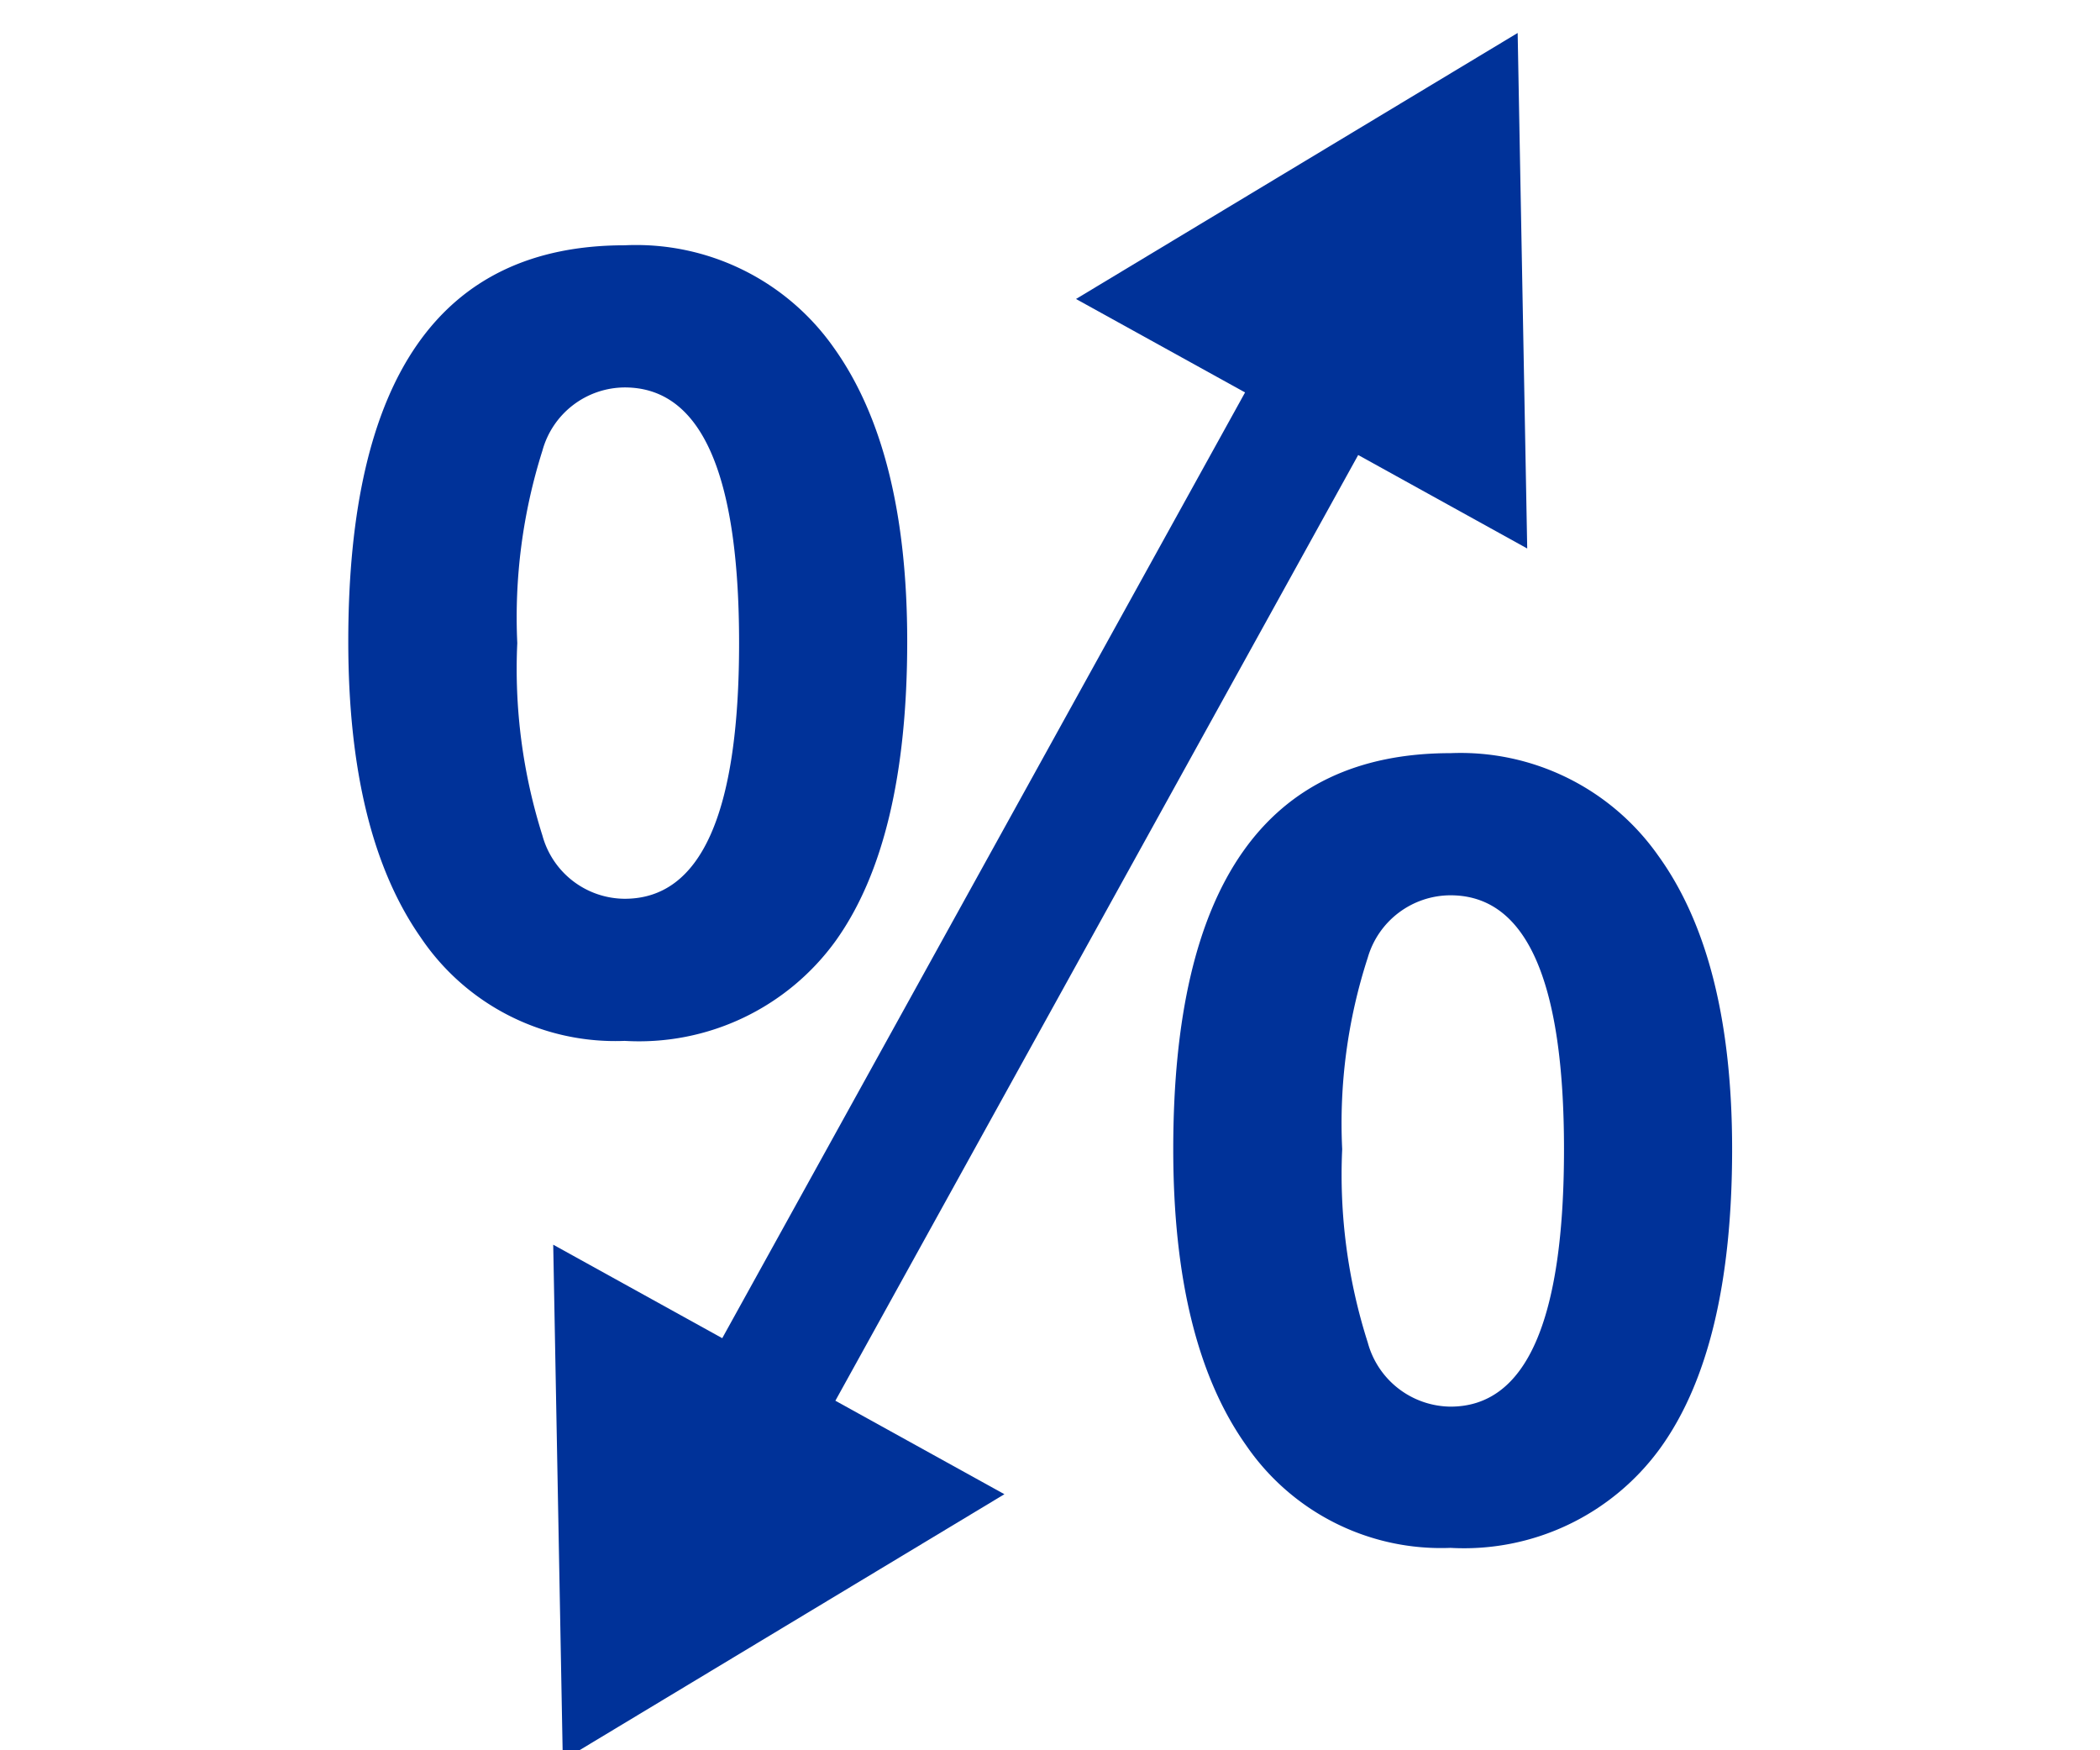 <svg xmlns="http://www.w3.org/2000/svg" width="120" height="100" viewBox="24 10 30 56">
  <defs>
    <style>
      .cls-1 {
        fill: #003299;
      }
    </style>
  </defs>
  <title>_</title>
  <g id="Layer_1" data-name="Layer 1">
    <g>
      <path class="cls-1" d="M32.143,40.1q2.288-3.201,2.288-9.58,0-6.1-2.343-9.387a7.731,7.731,0,0,0-6.697-3.285q-8.846,0-8.846,12.672,0,6.156,2.315,9.469a7.504,7.504,0,0,0,6.53,3.314A7.764,7.764,0,0,0,32.143,40.1Zm-9.386-3.369a17.676,17.676,0,0,1-.804-6.156,17.683,17.683,0,0,1,.804-6.156A2.746,2.746,0,0,1,25.391,22.396q3.66,0,3.66,8.18,0,8.18-3.66,8.18A2.745,2.745,0,0,1,22.757,36.731Z"/>
      <path class="cls-1" d="M58.458,37.369a7.732,7.732,0,0,0-6.641-3.272q-8.873,0-8.873,12.672,0,6.184,2.329,9.469a7.558,7.558,0,0,0,6.544,3.286,7.757,7.757,0,0,0,6.71-3.189q2.301-3.188,2.301-9.566Q60.828,40.642,58.458,37.369ZM51.816,55.005a2.773,2.773,0,0,1-2.648-2.052,17.642,17.642,0,0,1-.818-6.184,17.159,17.159,0,0,1,.818-6.128,2.764,2.764,0,0,1,2.648-1.996q3.632,0,3.632,8.125Q55.449,55.005,51.816,55.005Z"/>
      <polygon class="cls-1" points="48.862 24.558 54.271 27.549 53.965 11.055 39.832 19.566 45.242 22.556 28.512 52.815 23.103 49.824 23.41 66.319 37.541 57.807 32.132 54.816 48.862 24.558"/>
    </g>
  </g>
</svg>
